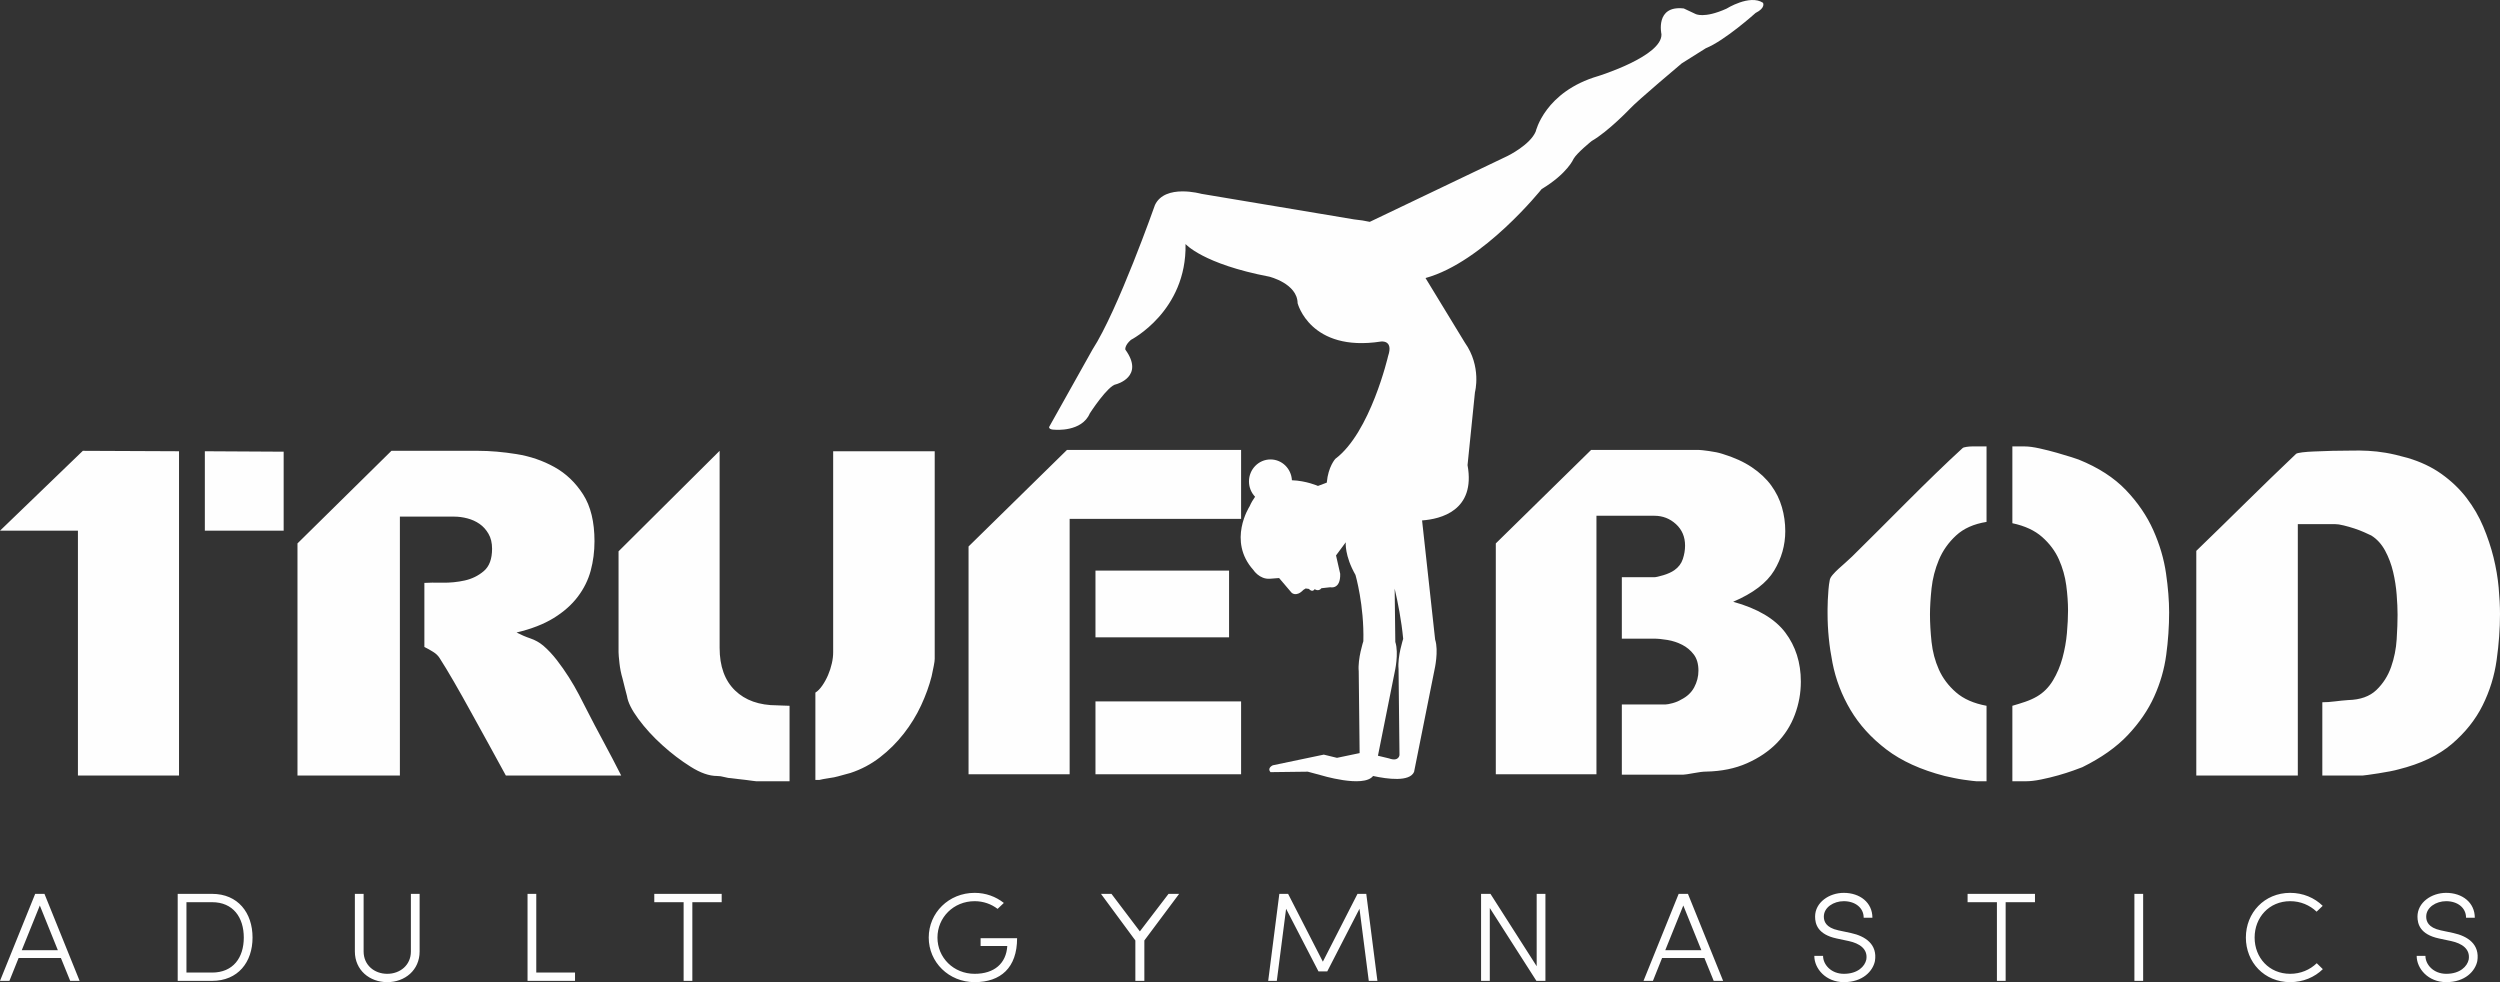 <svg xmlns="http://www.w3.org/2000/svg" width="112" height="44" viewBox="0 0 112 44">
  <rect x="0" y="0" width="112" height="44" fill="#333333" stroke="none"/>
  <g fill="#FEFEFE" fill-rule="evenodd">
    <path d="M111.94,26.321 C111.9,25.881 111.823,25.433 111.711,24.974 C111.597,24.515 111.444,24.057 111.252,23.598 C111.059,23.139 110.809,22.71 110.504,22.31 C110.197,21.91 109.825,21.553 109.387,21.239 C108.947,20.924 108.435,20.682 107.85,20.511 C107.478,20.406 107.155,20.331 106.883,20.285 C106.61,20.239 106.347,20.21 106.095,20.197 C105.842,20.184 105.592,20.18 105.347,20.187 C105.1,20.194 104.818,20.197 104.499,20.197 C104.472,20.197 104.375,20.2 104.209,20.207 C104.043,20.213 103.863,20.22 103.671,20.226 C103.478,20.233 103.301,20.246 103.142,20.265 C102.982,20.285 102.889,20.308 102.863,20.334 C102.104,21.055 101.359,21.776 100.628,22.497 C99.897,23.218 99.152,23.945 98.394,24.679 L98.394,34.745 L102.942,34.745 L102.942,23.48 L104.598,23.48 C104.705,23.48 104.838,23.499 104.997,23.539 C105.157,23.578 105.317,23.624 105.476,23.676 C105.636,23.729 105.782,23.785 105.915,23.844 C106.048,23.903 106.155,23.952 106.234,23.991 C106.487,24.148 106.693,24.374 106.853,24.669 C107.012,24.964 107.132,25.282 107.212,25.623 C107.292,25.963 107.345,26.304 107.371,26.645 C107.398,26.986 107.411,27.287 107.411,27.549 C107.411,27.851 107.398,28.215 107.371,28.64 C107.345,29.066 107.262,29.479 107.122,29.879 C106.982,30.279 106.763,30.623 106.464,30.911 C106.164,31.199 105.742,31.35 105.197,31.363 C105.01,31.376 104.814,31.396 104.608,31.422 C104.402,31.449 104.212,31.461 104.04,31.461 L104.04,34.745 L105.835,34.745 C105.861,34.745 105.945,34.735 106.085,34.715 C106.224,34.696 106.38,34.673 106.553,34.646 C106.726,34.62 106.896,34.591 107.062,34.558 C107.228,34.525 107.358,34.496 107.451,34.469 C108.449,34.22 109.247,33.84 109.845,33.329 C110.444,32.818 110.903,32.241 111.222,31.599 C111.541,30.957 111.751,30.279 111.85,29.564 C111.95,28.85 112,28.165 112,27.51 C112,27.156 111.98,26.76 111.94,26.321 L111.94,26.321 Z M88.997,20 L88.339,20 C88.272,20 88.192,20.007 88.099,20.02 C88.006,20.033 87.946,20.052 87.92,20.079 C87.534,20.432 87.132,20.813 86.713,21.219 C86.294,21.625 85.868,22.045 85.436,22.477 C85.003,22.91 84.578,23.336 84.159,23.755 C83.74,24.175 83.345,24.568 82.972,24.934 C82.892,25.013 82.796,25.102 82.683,25.2 C82.57,25.298 82.464,25.393 82.364,25.485 C82.264,25.577 82.177,25.665 82.105,25.75 C82.031,25.836 81.988,25.911 81.975,25.976 C81.948,26.108 81.928,26.255 81.915,26.419 C81.901,26.583 81.892,26.74 81.885,26.891 C81.878,27.041 81.875,27.173 81.875,27.284 L81.875,27.49 C81.875,28.211 81.948,28.945 82.095,29.692 C82.241,30.439 82.51,31.144 82.903,31.805 C83.295,32.467 83.83,33.057 84.508,33.575 C85.187,34.093 86.058,34.489 87.122,34.764 C87.242,34.79 87.378,34.82 87.531,34.853 C87.683,34.885 87.83,34.912 87.97,34.931 C88.11,34.951 88.232,34.967 88.339,34.98 C88.445,34.993 88.512,35 88.538,35 L88.997,35 L88.997,31.619 C88.425,31.514 87.97,31.314 87.631,31.019 C87.291,30.724 87.035,30.383 86.862,29.997 C86.69,29.61 86.58,29.197 86.533,28.758 C86.487,28.319 86.463,27.91 86.463,27.529 C86.463,27.189 86.487,26.799 86.533,26.36 C86.58,25.921 86.69,25.495 86.862,25.082 C87.035,24.669 87.291,24.305 87.631,23.991 C87.97,23.676 88.425,23.473 88.997,23.381 L88.997,20 Z M97.037,25.682 C96.944,25.04 96.755,24.397 96.469,23.755 C96.183,23.113 95.773,22.513 95.242,21.956 C94.709,21.399 94.005,20.944 93.127,20.59 C93.1,20.577 92.994,20.541 92.808,20.482 C92.621,20.423 92.402,20.357 92.149,20.285 C91.897,20.213 91.637,20.147 91.371,20.088 C91.105,20.03 90.886,20 90.713,20 L90.154,20 L90.154,23.44 C90.713,23.558 91.159,23.765 91.491,24.06 C91.823,24.354 92.073,24.689 92.239,25.062 C92.405,25.436 92.515,25.823 92.568,26.222 C92.621,26.622 92.648,26.999 92.648,27.353 C92.648,27.654 92.631,27.991 92.598,28.365 C92.565,28.739 92.498,29.109 92.399,29.476 C92.299,29.843 92.156,30.18 91.97,30.488 C91.784,30.796 91.544,31.036 91.251,31.206 C91.092,31.298 90.916,31.376 90.723,31.442 C90.53,31.507 90.34,31.567 90.154,31.619 L90.154,35 L90.773,35 C90.959,35 91.182,34.974 91.441,34.921 C91.7,34.869 91.957,34.806 92.209,34.735 C92.462,34.663 92.688,34.591 92.888,34.519 C93.087,34.447 93.22,34.397 93.287,34.371 C94.137,33.952 94.819,33.47 95.331,32.926 C95.843,32.382 96.236,31.809 96.508,31.206 C96.781,30.603 96.961,29.98 97.047,29.338 C97.134,28.696 97.177,28.06 97.177,27.431 C97.177,26.907 97.13,26.324 97.037,25.682 L97.037,25.682 Z M79.98,28.336 C79.514,27.72 78.736,27.261 77.646,26.959 C78.537,26.579 79.148,26.114 79.481,25.564 C79.813,25.013 79.98,24.423 79.98,23.795 C79.98,23.428 79.93,23.07 79.83,22.723 C79.73,22.376 79.571,22.052 79.352,21.75 C79.132,21.448 78.843,21.176 78.484,20.934 C78.125,20.692 77.686,20.492 77.167,20.334 C77.007,20.282 76.808,20.239 76.568,20.207 C76.329,20.174 76.176,20.157 76.109,20.157 L71.282,20.157 L67.012,24.345 L67.012,34.686 L71.521,34.686 L71.521,23.106 L74.114,23.106 C74.487,23.106 74.809,23.231 75.082,23.48 C75.354,23.729 75.491,24.05 75.491,24.443 C75.491,24.64 75.458,24.84 75.391,25.043 C75.325,25.246 75.198,25.413 75.012,25.544 C74.879,25.636 74.713,25.711 74.514,25.77 C74.314,25.829 74.181,25.859 74.114,25.859 L72.658,25.859 L72.658,28.611 L74.075,28.611 C74.261,28.611 74.47,28.631 74.703,28.67 C74.936,28.709 75.155,28.781 75.361,28.886 C75.567,28.991 75.74,29.135 75.88,29.319 C76.02,29.502 76.09,29.745 76.09,30.046 C76.09,30.308 76.026,30.557 75.9,30.793 C75.773,31.029 75.577,31.212 75.311,31.343 C75.205,31.409 75.079,31.461 74.932,31.501 C74.786,31.54 74.68,31.56 74.613,31.56 L72.658,31.56 L72.658,34.705 L75.411,34.705 C75.438,34.705 75.494,34.699 75.581,34.686 C75.667,34.673 75.764,34.656 75.87,34.637 C75.976,34.617 76.08,34.6 76.179,34.587 C76.279,34.574 76.362,34.568 76.429,34.568 C77.12,34.555 77.732,34.43 78.264,34.194 C78.796,33.958 79.242,33.657 79.601,33.29 C79.96,32.923 80.229,32.5 80.408,32.022 C80.588,31.543 80.678,31.048 80.678,30.537 C80.678,29.686 80.445,28.952 79.98,28.336 L79.98,28.336 Z M49.077,34.686 L55.601,34.686 L55.601,31.422 L49.077,31.422 L49.077,34.686 Z M55.601,20.157 L47.8,20.157 L43.391,24.482 L43.391,34.686 L47.92,34.686 L47.92,23.244 L55.601,23.244 L55.601,20.157 Z M49.077,28.552 L55.062,28.552 L55.062,25.564 L49.077,25.564 L49.077,28.552 Z M35.372,31.619 C35.265,31.619 35.162,31.616 35.062,31.609 C34.963,31.602 34.879,31.599 34.813,31.599 C34.015,31.599 33.386,31.376 32.928,30.931 C32.469,30.485 32.239,29.849 32.239,29.024 L32.239,20.197 L27.711,24.699 L27.711,29.22 C27.711,29.299 27.724,29.46 27.751,29.702 C27.777,29.945 27.823,30.177 27.89,30.4 C27.93,30.557 27.967,30.705 28,30.842 C28.033,30.98 28.063,31.095 28.09,31.186 C28.13,31.461 28.299,31.802 28.598,32.208 C28.898,32.615 29.253,33.005 29.666,33.378 C30.078,33.752 30.504,34.076 30.943,34.351 C31.381,34.627 31.774,34.764 32.12,34.764 C32.226,34.764 32.339,34.78 32.459,34.814 C32.578,34.846 32.678,34.863 32.758,34.863 C32.851,34.875 32.958,34.888 33.077,34.902 C33.197,34.915 33.309,34.928 33.416,34.941 C33.523,34.954 33.619,34.967 33.706,34.98 C33.792,34.993 33.848,35 33.875,35 L35.372,35 L35.372,31.619 Z M41.875,20.216 L37.326,20.216 L37.326,29.22 C37.326,29.378 37.307,29.545 37.266,29.721 C37.227,29.898 37.17,30.072 37.097,30.243 C37.024,30.413 36.938,30.57 36.838,30.714 C36.738,30.859 36.635,30.964 36.529,31.029 L36.529,34.941 L36.708,34.941 C36.814,34.915 36.934,34.892 37.067,34.872 C37.2,34.853 37.3,34.836 37.367,34.823 C37.486,34.797 37.613,34.764 37.746,34.725 C37.878,34.686 37.998,34.653 38.105,34.627 C38.583,34.469 39.023,34.237 39.421,33.929 C39.821,33.621 40.176,33.267 40.489,32.867 C40.801,32.467 41.06,32.045 41.267,31.599 C41.473,31.154 41.629,30.721 41.736,30.301 C41.776,30.118 41.809,29.958 41.835,29.82 C41.862,29.682 41.875,29.581 41.875,29.515 L41.875,20.216 Z M27.033,33.221 C26.753,32.703 26.507,32.235 26.294,31.815 C26.188,31.606 26.068,31.373 25.935,31.117 C25.802,30.862 25.652,30.603 25.486,30.341 C25.32,30.079 25.14,29.823 24.948,29.574 C24.755,29.325 24.552,29.109 24.339,28.925 C24.166,28.781 23.973,28.673 23.761,28.601 C23.548,28.529 23.342,28.44 23.142,28.336 C23.807,28.178 24.362,27.962 24.808,27.687 C25.254,27.411 25.613,27.094 25.885,26.733 C26.158,26.373 26.351,25.983 26.464,25.564 C26.577,25.144 26.633,24.705 26.633,24.246 C26.633,23.381 26.464,22.684 26.125,22.153 C25.786,21.622 25.357,21.212 24.838,20.924 C24.319,20.636 23.754,20.442 23.142,20.344 C22.53,20.246 21.958,20.197 21.427,20.197 L17.536,20.197 L13.327,24.345 L13.327,34.745 L17.915,34.745 L17.915,23.145 L20.361,23.145 C20.548,23.145 20.742,23.172 20.942,23.224 C21.143,23.277 21.323,23.359 21.483,23.47 C21.644,23.581 21.777,23.729 21.884,23.913 C21.991,24.096 22.045,24.319 22.045,24.581 C22.045,25.04 21.922,25.374 21.676,25.583 C21.43,25.793 21.144,25.934 20.818,26.006 C20.492,26.078 20.16,26.111 19.82,26.104 C19.481,26.098 19.212,26.101 19.012,26.114 L19.012,28.984 C19.145,29.05 19.275,29.122 19.401,29.201 C19.528,29.279 19.624,29.371 19.691,29.476 C19.877,29.764 20.093,30.122 20.339,30.547 C20.585,30.973 20.841,31.429 21.107,31.913 C21.373,32.399 21.642,32.887 21.915,33.378 C22.188,33.87 22.437,34.325 22.663,34.745 L27.83,34.745 C27.578,34.247 27.312,33.739 27.033,33.221 L27.033,33.221 Z M8.02,20.216 L3.711,20.197 L0,23.775 L3.491,23.775 L3.491,34.745 L8.02,34.745 L8.02,20.216 Z M12.708,20.236 L9.177,20.216 L9.177,23.775 L12.708,23.775 L12.708,20.236 Z"/>
    <path d="M62.655 29.968L62.697 33.829C62.697 33.829 62.666 34.136 62.23 33.977L61.732 33.857 62.484 30.101C62.484 30.101 62.676 29.268 62.51 28.759L62.481 26.37C62.624 26.982 62.785 27.796 62.863 28.621 62.863 28.621 62.603 29.406 62.655 29.968M78.982.125C78.391-.267 77.343.39 77.343.39 76.327.846 75.953.623 75.953.623L75.434.379C74.138.231 74.433 1.53 74.433 1.53 74.48 2.516 71.602 3.407 71.602 3.407 69.206 4.107 68.801 5.889 68.801 5.889 68.552 6.493 67.541 6.986 67.541 6.986L61.366 9.939C61.161 9.893 60.93 9.855 60.664 9.829L53.818 8.683C53.818 8.683 52.199 8.227 51.743 9.182 51.743 9.182 50.083 13.901 48.942 15.662L47.003 19.124C47.003 19.124 46.956 19.252 47.267 19.252 47.267 19.252 48.465 19.363 48.823 18.52 48.823 18.52 49.632 17.263 50.005 17.215 50.005 17.215 51.297 16.881 50.415 15.662 50.415 15.662 50.374 15.481 50.664 15.227 50.664 15.227 53.174 13.944 53.112 10.932 53.112 10.932 53.88 11.823 56.867 12.395 56.867 12.395 58.122 12.703 58.133 13.583 58.133 13.583 58.693 15.789 61.867 15.301 61.867 15.301 62.437 15.216 62.188 15.948 62.188 15.948 61.395 19.379 59.823 20.556 59.823 20.556 59.502 20.901 59.44 21.622L59.045 21.77C59.045 21.77 58.517 21.536 57.878 21.515 57.85 20.996 57.434 20.583 56.919 20.583 56.386 20.583 55.954 21.024 55.954 21.569 55.954 21.836 56.059 22.078 56.228 22.255 56.137 22.38 56.053 22.522 55.98 22.688 55.98 22.688 54.979 24.231 56.151 25.535 56.151 25.535 56.421 25.959 56.888 25.928L57.303 25.896 57.863 26.553C57.863 26.553 58.07 26.765 58.392 26.426L58.495 26.363 58.641 26.384C58.641 26.384 58.786 26.564 58.9 26.394 58.9 26.394 59.066 26.522 59.201 26.352L59.595 26.309C59.595 26.309 60.062 26.426 60.041 25.705L59.854 24.883 60.29 24.294C60.29 24.294 60.228 24.888 60.726 25.758 60.726 25.758 61.12 27.115 61.078 28.727 61.078 28.727 60.819 29.512 60.871 30.074L60.911 33.739 59.897 33.951 59.305 33.807 57.023 34.285C57.023 34.285 56.753 34.401 56.919 34.592L58.589 34.571 59.139 34.719C59.139 34.719 61.086 35.32 61.514 34.764 62.167 34.906 63.152 35.035 63.35 34.582L64.268 29.995C64.268 29.995 64.46 29.162 64.294 28.653L63.709 23.315C64.534 23.256 66.118 22.881 65.746 20.837L66.078 17.571C66.078 17.571 66.389 16.425 65.622 15.344L63.863 12.456C66.453 11.745 69.065 8.471 69.065 8.471 70.227 7.771 70.497 7.114 70.497 7.114 70.653 6.843 71.306 6.318 71.306 6.318 72.053 5.889 73.028 4.865 73.028 4.865 73.36 4.505 75.341 2.84 75.341 2.84L76.42 2.161C77.27 1.822 78.65.581 78.65.581 79.117.348 78.982.125 78.982.125M108.659 42.824L108.267 42.824C108.267 43.395 108.784 44 109.593 44 110.437 44 110.888 43.509 110.983 43.056 111.102 42.309 110.562 41.941 109.908 41.799L109.349 41.68C108.772 41.556 108.694 41.267 108.694 41.063 108.694 40.65 109.135 40.373 109.587 40.373 110.092 40.373 110.479 40.662 110.479 41.114L110.871 41.114C110.871 40.435 110.312 40 109.587 40 108.933 40 108.303 40.429 108.303 41.063 108.303 41.391 108.416 41.861 109.265 42.043L109.819 42.161C110.283 42.263 110.675 42.507 110.598 42.988 110.532 43.294 110.211 43.627 109.593 43.627 109.022 43.627 108.659 43.214 108.659 42.824L108.659 42.824zM103.79 43.152C103.486 43.446 103.07 43.627 102.6 43.627 101.655 43.627 101.007 42.903 101.007 42.003 101.007 41.103 101.655 40.373 102.6 40.373 103.07 40.373 103.48 40.554 103.784 40.843L104.057 40.582C103.689 40.22 103.177 40 102.6 40 101.441 40 100.615 40.894 100.615 42.003 100.615 43.107 101.441 44 102.6 44 103.177 44 103.695 43.78 104.063 43.418L103.79 43.152zM95.621 43.943L96.013 43.943 96.013 40.045 95.621 40.045 95.621 43.943zM88.148 40.045L88.148 40.418 89.462 40.418 89.462 43.943 89.853 43.943 89.853 40.418 91.167 40.418 91.167 40.045 88.148 40.045zM81.673 42.824L81.281 42.824C81.281 43.395 81.797 44 82.606 44 83.451 44 83.902 43.509 83.997 43.056 84.116 42.309 83.576 41.941 82.922 41.799L82.362 41.68C81.785 41.556 81.708 41.267 81.708 41.063 81.708 40.65 82.148 40.373 82.6 40.373 83.106 40.373 83.493 40.662 83.493 41.114L83.884 41.114C83.884 40.435 83.326 40 82.6 40 81.946 40 81.316 40.429 81.316 41.063 81.316 41.391 81.429 41.861 82.279 42.043L82.832 42.161C83.296 42.263 83.688 42.507 83.611 42.988 83.546 43.294 83.225 43.627 82.606 43.627 82.035 43.627 81.673 43.214 81.673 42.824L81.673 42.824zM76.221 42.569L74.604 42.569 75.412 40.566 76.221 42.569zM74.051 43.943L74.461 42.919 76.358 42.919 76.774 43.943 77.196 43.943 75.62 40.045 75.204 40.045 73.629 43.943 74.051 43.943zM69.235 43.943L69.235 40.045 68.843 40.045 68.843 43.287 66.773 40.045 66.352 40.045 66.352 43.943 66.743 43.943 66.743 40.679 68.831 43.943 69.235 43.943zM59.264 43.083L57.707 40.045 57.314 40.045 56.815 43.943 57.201 43.943 57.617 40.713 59.068 43.519 59.461 43.519 60.905 40.713 61.321 43.943 61.708 43.943 61.209 40.045 60.816 40.045 59.264 43.083zM51.267 42.133L52.825 40.045 52.35 40.045 51.066 41.726 49.794 40.045 49.324 40.045 50.864 42.133 50.864 43.943 51.267 43.943 51.267 42.133zM43.931 42.032L43.931 42.382 45.126 42.382C45.079 43.157 44.549 43.627 43.664 43.627 42.718 43.627 41.998 42.903 41.998 42.003 41.998 41.103 42.718 40.373 43.664 40.373 44.056 40.373 44.413 40.503 44.692 40.718L44.972 40.452C44.615 40.169 44.163 40 43.664 40 42.504 40 41.607 40.894 41.607 42.003 41.607 43.106 42.504 44 43.664 44 44.829 44 45.566 43.356 45.566 42.032L43.931 42.032zM29.312 40.045L29.312 40.418 30.626 40.418 30.626 43.943 31.017 43.943 31.017 40.418 32.331 40.418 32.331 40.045 29.312 40.045zM23.634 40.045L23.634 43.943 25.761 43.943 25.761 43.571 24.025 43.571 24.025 40.045 23.634 40.045zM17.349 43.627C16.772 43.627 16.29 43.237 16.29 42.626L16.29 40.045 15.898 40.045 15.898 42.626C15.898 43.463 16.558 44 17.349 44 18.14 44 18.799 43.463 18.799 42.626L18.799 40.045 18.408 40.045 18.408 42.626C18.408 43.237 17.926 43.627 17.349 43.627L17.349 43.627zM8.353 40.418L9.501 40.418C10.446 40.418 10.922 41.103 10.922 42.003 10.922 42.903 10.446 43.571 9.501 43.571L8.353 43.571 8.353 40.418zM9.501 43.943C10.66 43.943 11.314 43.107 11.314 42.003 11.314 40.893 10.66 40.045 9.501 40.045L7.961 40.045 7.961 43.943 9.501 43.943zM2.592 42.569L.975 42.569 1.784 40.566 2.592 42.569zM.422 43.943L.833 42.919 2.729 42.919 3.145 43.943 3.567 43.943 1.992 40.045 1.576 40.045 0 43.943.422 43.943z"/>
  </g>
</svg>
